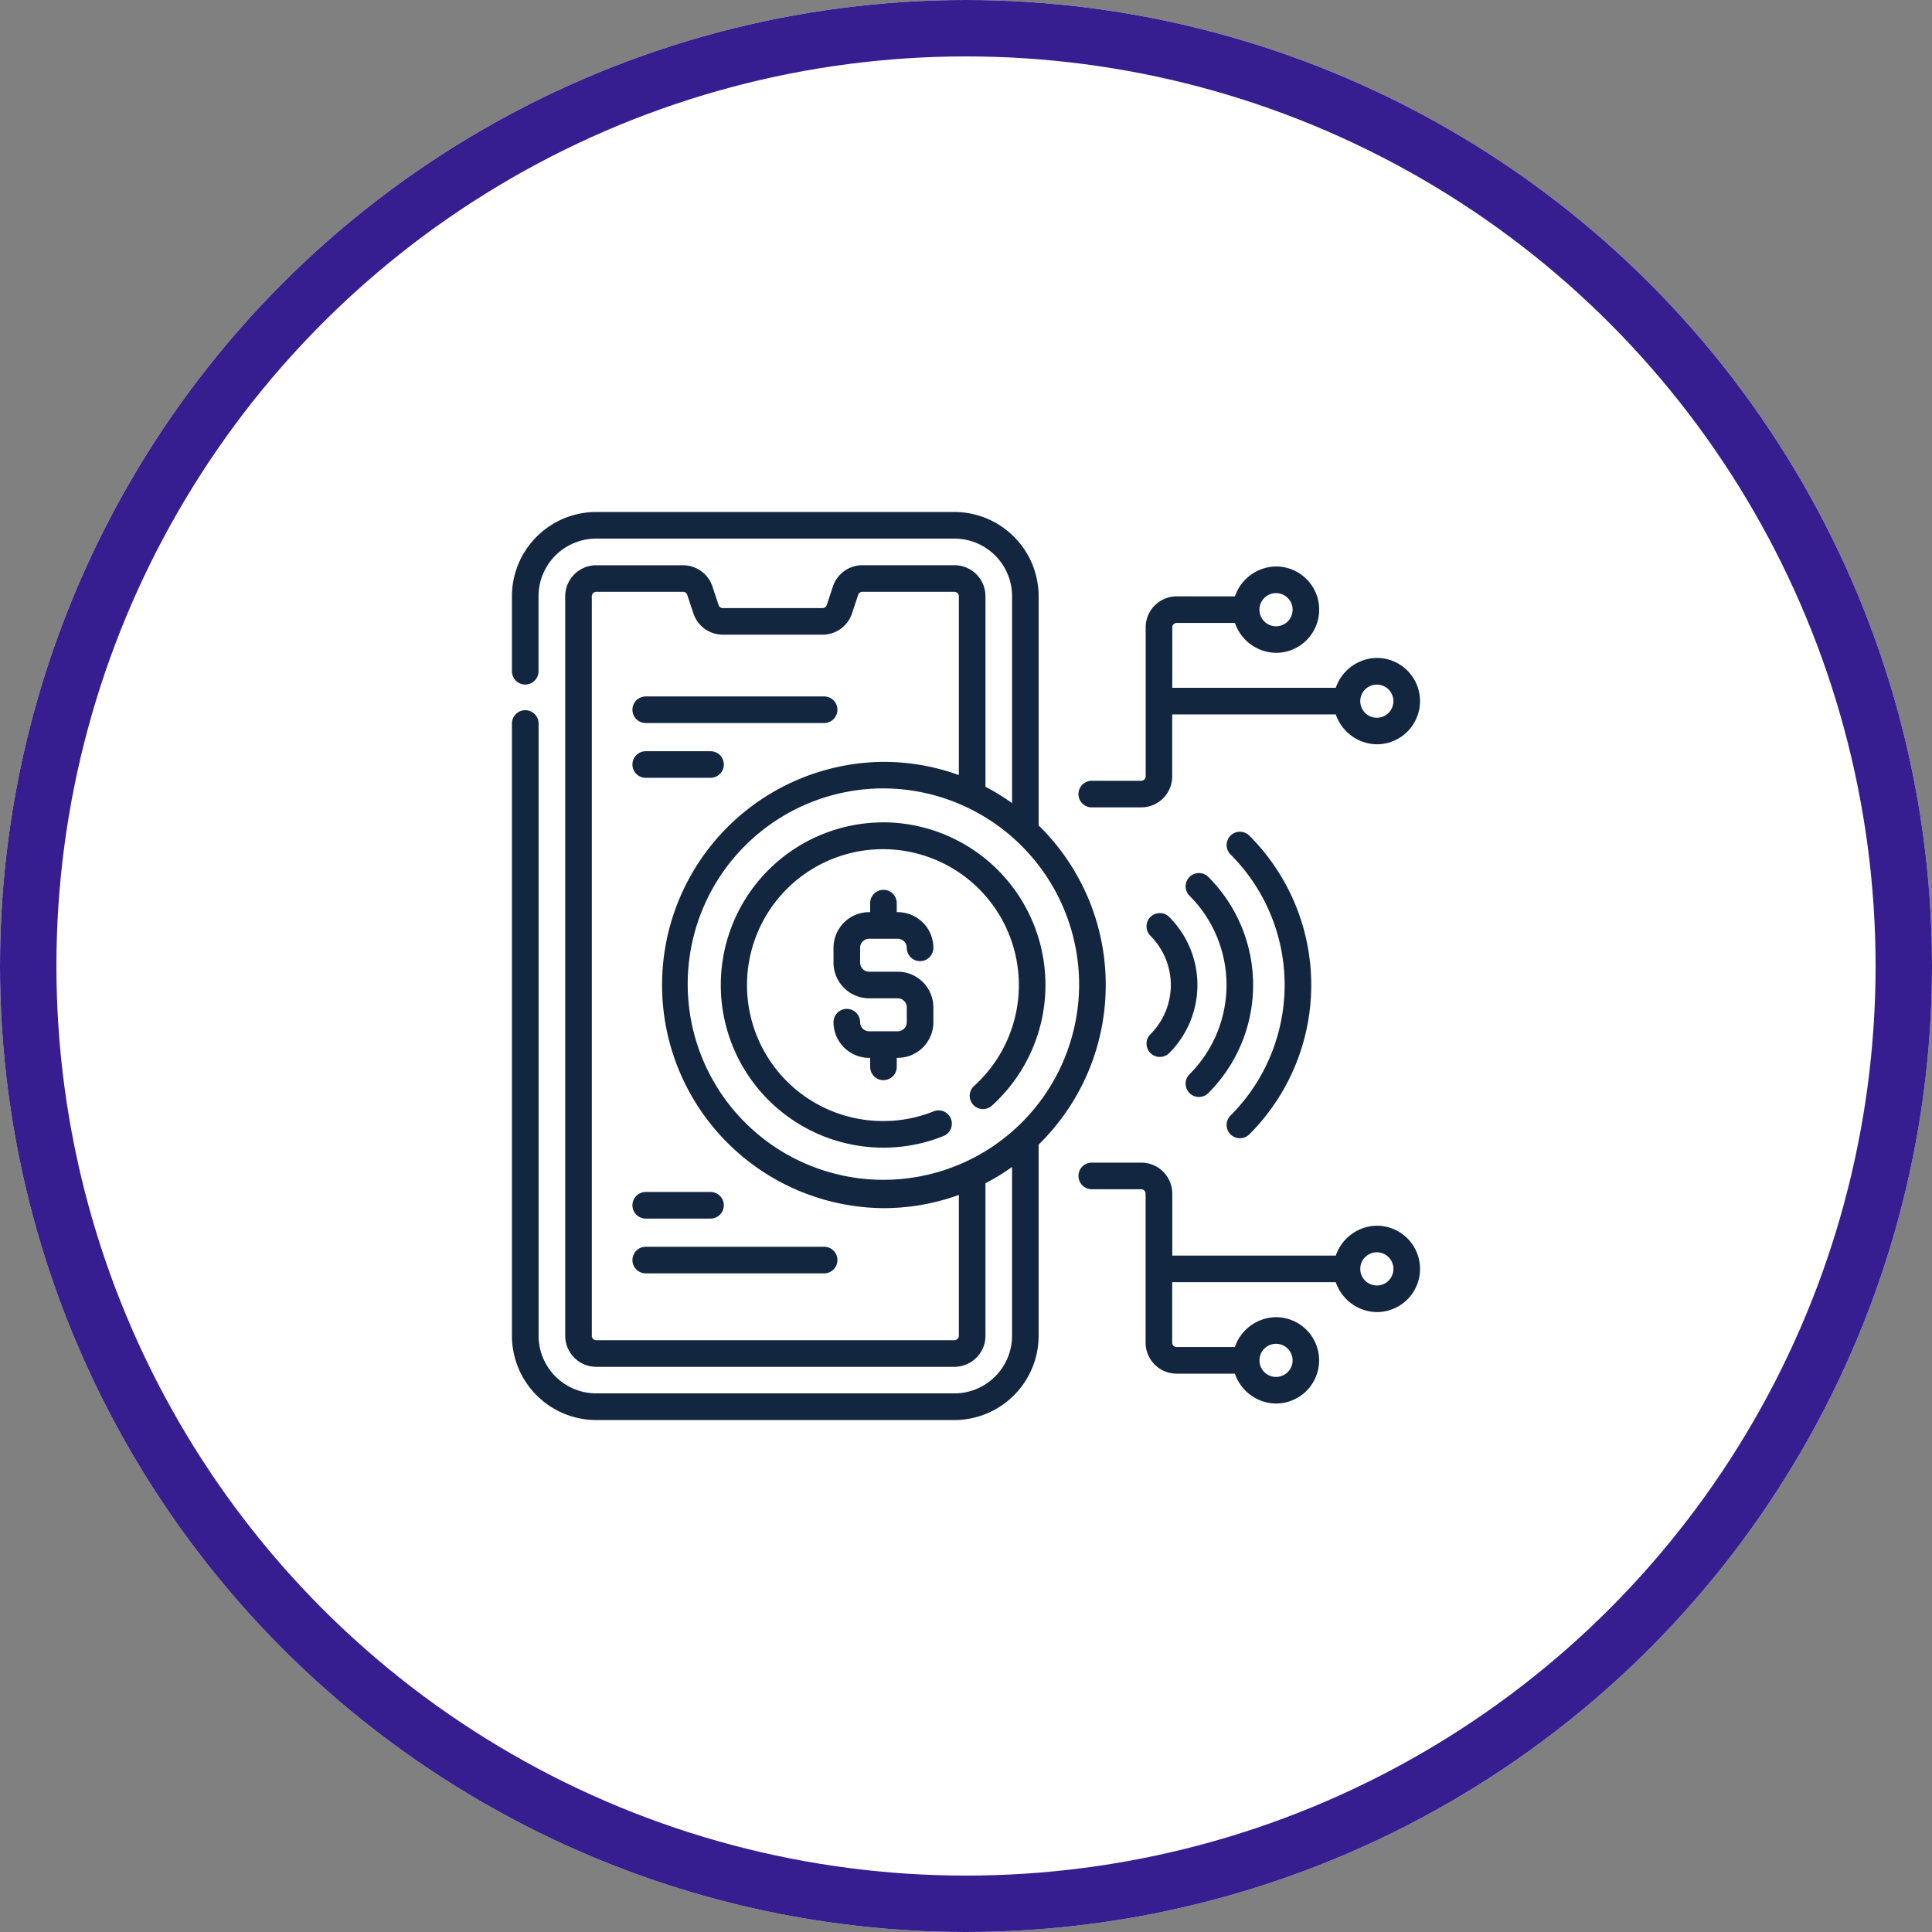 <svg xmlns="http://www.w3.org/2000/svg" xmlns:xlink="http://www.w3.org/1999/xlink" width="137" height="137" viewBox="0 0 137 137"><rect x="0" y="0" width="137" height="137" fill="#808080" stroke="none"/><defs><clipPath id="a"><rect width="65" height="65" transform="translate(-0.001 0)" fill="#12263f"/></clipPath></defs><g transform="translate(-311 -2213)"><g transform="translate(311 2213)" fill="#fff" stroke="#361d90" stroke-width="4"><circle cx="68.5" cy="68.5" r="68.5" stroke="none"/><circle cx="68.5" cy="68.5" r="66.5" fill="none"/></g><g transform="translate(347.334 2249.334)"><g transform="translate(-0.333 -0.333)"><g clip-path="url(#a)"><path d="M42.107,33.542a15.8,15.8,0,0,0-4.758-11.316V5.974A5.98,5.98,0,0,0,31.375,0H5.978A5.98,5.98,0,0,0,0,5.974v5.318a.943.943,0,1,0,1.886,0V5.974A4.092,4.092,0,0,1,5.978,1.886h25.4a4.092,4.092,0,0,1,4.087,4.087V20.642a15.769,15.769,0,0,0-1.886-1.156V5.974a2.2,2.2,0,0,0-2.2-2.2H24.849a2.2,2.2,0,0,0-2.089,1.508L22.324,6.6a.313.313,0,0,1-.3.215H14.955a.313.313,0,0,1-.3-.215l-.436-1.315a2.2,2.2,0,0,0-2.089-1.508H5.978a2.2,2.2,0,0,0-2.2,2.2V58.416a2.2,2.2,0,0,0,2.2,2.2h25.4a2.2,2.2,0,0,0,2.2-2.2V47.6a15.768,15.768,0,0,0,1.886-1.156V58.416A4.092,4.092,0,0,1,31.375,62.5H5.978A4.092,4.092,0,0,1,1.89,58.416V15A.943.943,0,1,0,0,15V58.416a5.98,5.98,0,0,0,5.974,5.974h25.4a5.98,5.98,0,0,0,5.974-5.974V44.858a15.8,15.8,0,0,0,4.758-11.316m-1.886,0A13.878,13.878,0,1,1,26.343,19.6,13.923,13.923,0,0,1,40.22,33.542M31.69,58.416a.315.315,0,0,1-.314.314H5.978a.315.315,0,0,1-.314-.314V5.974a.315.315,0,0,1,.314-.314h6.154a.313.313,0,0,1,.3.215l.436,1.315A2.2,2.2,0,0,0,14.955,8.7h7.071A2.2,2.2,0,0,0,24.115,7.19l.436-1.315a.313.313,0,0,1,.3-.215h6.526a.315.315,0,0,1,.314.314V18.656a15.64,15.64,0,0,0-5.347-.938,15.824,15.824,0,0,0,0,31.647,15.642,15.642,0,0,0,5.347-.938v9.988Z" transform="translate(0.301 0.305)" fill="#12263f"/><path d="M100.042,131.254a11.533,11.533,0,0,0,0,23.066,11.362,11.362,0,0,0,4.244-.819.943.943,0,1,0-.7-1.751,9.5,9.5,0,0,1-3.544.683,9.639,9.639,0,1,1,6.4-2.463.943.943,0,0,0,1.261,1.4,11.536,11.536,0,0,0-7.663-20.119" transform="translate(-73.398 -108.94)" fill="#12263f"/><path d="M138.491,163.253h2.031a.642.642,0,0,1,.639.645.943.943,0,0,0,1.886,0,2.531,2.531,0,0,0-2.525-2.531h-.072v-.639a.943.943,0,1,0-1.886,0v.639h-.072a2.532,2.532,0,0,0-2.526,2.531v1.047a2.532,2.532,0,0,0,2.526,2.532h2.031a.643.643,0,0,1,.639.646v1.047a.643.643,0,0,1-.639.645h-2.031a.643.643,0,0,1-.639-.645.943.943,0,1,0-1.886,0,2.532,2.532,0,0,0,2.526,2.531h.072v.638a.943.943,0,0,0,1.886,0V171.7h.072a2.531,2.531,0,0,0,2.525-2.531v-1.047a2.531,2.531,0,0,0-2.525-2.532h-2.031a.643.643,0,0,1-.639-.645V163.9a.643.643,0,0,1,.639-.645" transform="translate(-112.862 -132.687)" fill="#12263f"/><path d="M268.614,179.544a.943.943,0,0,0,1.334,0,6.819,6.819,0,0,0,0-9.647.943.943,0,1,0-1.334,1.334,4.933,4.933,0,0,1,0,6.98.943.943,0,0,0,0,1.334" transform="translate(-223.038 -140.873)" fill="#12263f"/><path d="M285.816,168.569a.942.942,0,0,0,.668-.277,10.831,10.831,0,0,0,0-15.325.943.943,0,0,0-1.334,1.334,8.944,8.944,0,0,1,0,12.657.944.944,0,0,0,.667,1.611" transform="translate(-236.801 -126.783)" fill="#12263f"/></g></g><g transform="translate(-0.333 -0.333)"><g clip-path="url(#a)"><path d="M303.157,156.963a.941.941,0,0,0,.667-.277,14.969,14.969,0,0,0,0-21.182.943.943,0,0,0-1.334,1.334,13.084,13.084,0,0,1,0,18.514.944.944,0,0,0,.667,1.611" transform="translate(-251.234 -112.249)" fill="#12263f"/><path d="M240.494,40.12H244a2.2,2.2,0,0,0,2.2-2.2V33.526H257.8a3.124,3.124,0,0,0,2.911,2.119,3.062,3.062,0,1,0,0-6.124A3.126,3.126,0,0,0,257.8,31.64H246.205V27.355a.315.315,0,0,1,.314-.314h4.13a3.125,3.125,0,0,0,2.912,2.119,3.062,3.062,0,0,0,0-6.124,3.127,3.127,0,0,0-2.912,2.119h-4.13a2.2,2.2,0,0,0-2.2,2.2V37.919a.315.315,0,0,1-.314.314h-3.51a.943.943,0,0,0,0,1.886M259.693,32a1.175,1.175,0,1,1,0,1.176,1.179,1.179,0,0,1,0-1.176m-7.149-6.487a1.176,1.176,0,1,1,0,1.176,1.179,1.179,0,0,1,0-1.176" transform="translate(-199.079 -18.868)" fill="#12263f"/><path d="M260.711,279.622a3.126,3.126,0,0,0-2.911,2.119H246.205v-4.393a2.2,2.2,0,0,0-2.2-2.2h-3.51a.943.943,0,1,0,0,1.886H244a.315.315,0,0,1,.314.314v10.564a2.2,2.2,0,0,0,2.2,2.2h4.131a3.124,3.124,0,0,0,2.911,2.119,3.062,3.062,0,0,0,0-6.124,3.126,3.126,0,0,0-2.912,2.119h-4.13a.314.314,0,0,1-.314-.314v-4.285H257.8a3.125,3.125,0,0,0,2.912,2.119,3.062,3.062,0,0,0,0-6.124m-8.167,8.96a1.175,1.175,0,1,1,0,1.176,1.178,1.178,0,0,1,0-1.176m9.186-5.311a1.176,1.176,0,1,1,0-1.175,1.18,1.18,0,0,1,0,1.175" transform="translate(-199.079 -228.706)" fill="#12263f"/></g></g><g transform="translate(-0.333 -0.333)"><g clip-path="url(#a)"><path d="M51.884,79.89H64.534a.943.943,0,1,0,0-1.886H51.884a.943.943,0,1,0,0,1.886" transform="translate(-42.095 -64.619)" fill="#12263f"/><path d="M51.884,103.054h4.594a.943.943,0,1,0,0-1.886H51.884a.943.943,0,1,0,0,1.886" transform="translate(-42.095 -83.899)" fill="#12263f"/><path d="M64.534,310.73H51.884a.943.943,0,0,0,0,1.886H64.534a.943.943,0,0,0,0-1.886" transform="translate(-42.095 -258.322)" fill="#12263f"/><path d="M51.884,289.452h4.594a.943.943,0,0,0,0-1.886H51.884a.943.943,0,0,0,0,1.886" transform="translate(-42.095 -239.042)" fill="#12263f"/></g></g></g></g></svg>